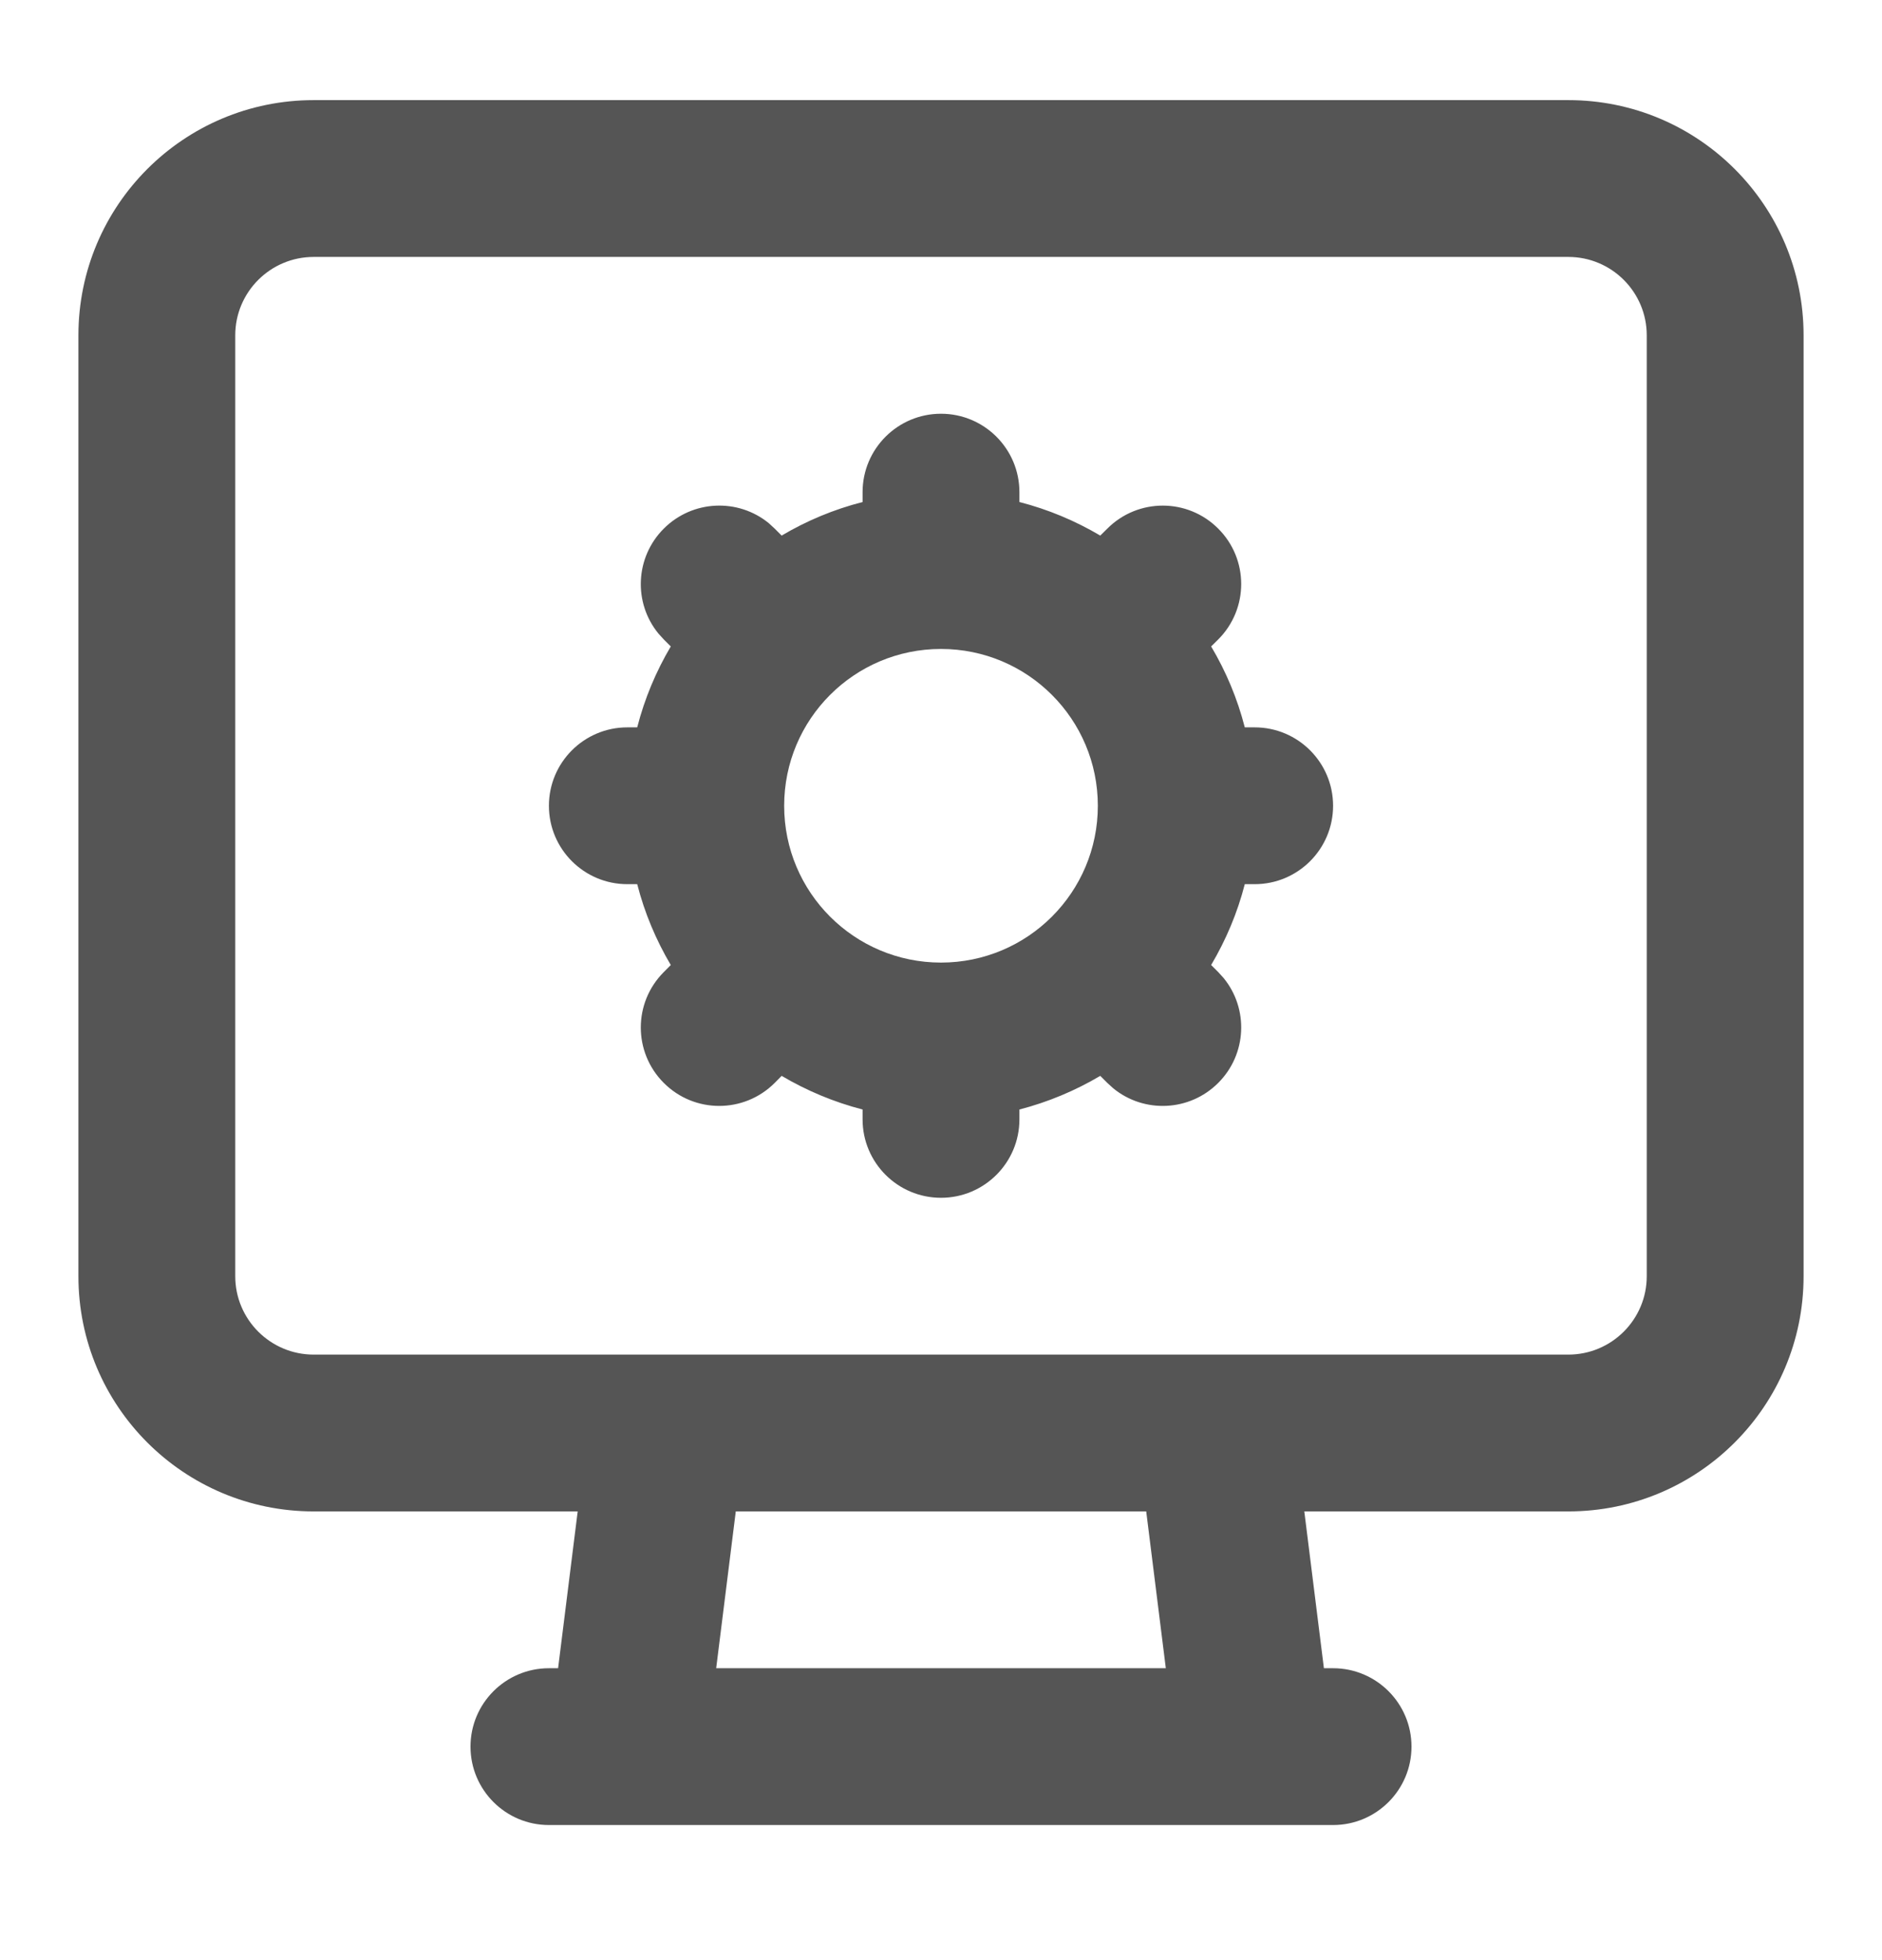 <svg width="24" height="25" viewBox="0 0 24 25" fill="none" xmlns="http://www.w3.org/2000/svg">
<path fill-rule="evenodd" clip-rule="evenodd" d="M12 5.277C12.552 5.277 13 5.725 13 6.277V6.403C13.367 6.497 13.713 6.643 14.031 6.831L14.121 6.742C14.512 6.351 15.145 6.351 15.535 6.742C15.926 7.132 15.926 7.765 15.535 8.156L15.445 8.245C15.634 8.563 15.78 8.91 15.874 9.277H16C16.552 9.277 17 9.725 17 10.277C17 10.829 16.552 11.277 16 11.277H15.874C15.78 11.644 15.633 11.99 15.445 12.308L15.535 12.398L15.604 12.474C15.925 12.867 15.901 13.446 15.535 13.812C15.169 14.178 14.59 14.202 14.197 13.881L14.121 13.812L14.031 13.722C13.713 13.91 13.367 14.056 13 14.151V14.277C13 14.829 12.552 15.277 12 15.277C11.448 15.277 11 14.829 11 14.277V14.151C10.633 14.056 10.286 13.91 9.968 13.722L9.879 13.812C9.488 14.203 8.855 14.203 8.465 13.812C8.074 13.421 8.074 12.789 8.465 12.398L8.554 12.308C8.366 11.99 8.22 11.644 8.126 11.277H8C7.448 11.277 7 10.829 7 10.277C7 9.725 7.448 9.277 8 9.277H8.126C8.22 8.91 8.366 8.563 8.554 8.245L8.465 8.156L8.396 8.08C8.075 7.687 8.099 7.108 8.465 6.742C8.831 6.376 9.41 6.352 9.803 6.672L9.879 6.742L9.968 6.831C10.286 6.642 10.633 6.497 11 6.403V6.277C11 5.725 11.448 5.277 12 5.277ZM12 8.277C10.895 8.277 10 9.172 10 10.277C10 11.382 10.895 12.277 12 12.277C13.105 12.277 14 11.382 14 10.277C14 9.172 13.105 8.277 12 8.277Z" fill="#555555"/>
<path fill-rule="evenodd" clip-rule="evenodd" d="M20 1.277C21.657 1.277 23 2.62 23 4.277V16.277C23 17.934 21.657 19.277 20 19.277H16.633L16.883 21.277H17C17.552 21.277 18 21.725 18 22.277C18 22.829 17.552 23.277 17 23.277H7C6.448 23.277 6 22.829 6 22.277C6 21.725 6.448 21.277 7 21.277H7.117L7.367 19.277H4C2.343 19.277 1 17.934 1 16.277V4.277C1 2.62 2.343 1.277 4 1.277H20ZM9.133 21.277H14.867L14.617 19.277H9.383L9.133 21.277ZM4 3.277C3.448 3.277 3 3.725 3 4.277V16.277C3 16.829 3.448 17.277 4 17.277H20C20.552 17.277 21 16.829 21 16.277V4.277C21 3.725 20.552 3.277 20 3.277H4Z" fill="#555555"/>
</svg>
